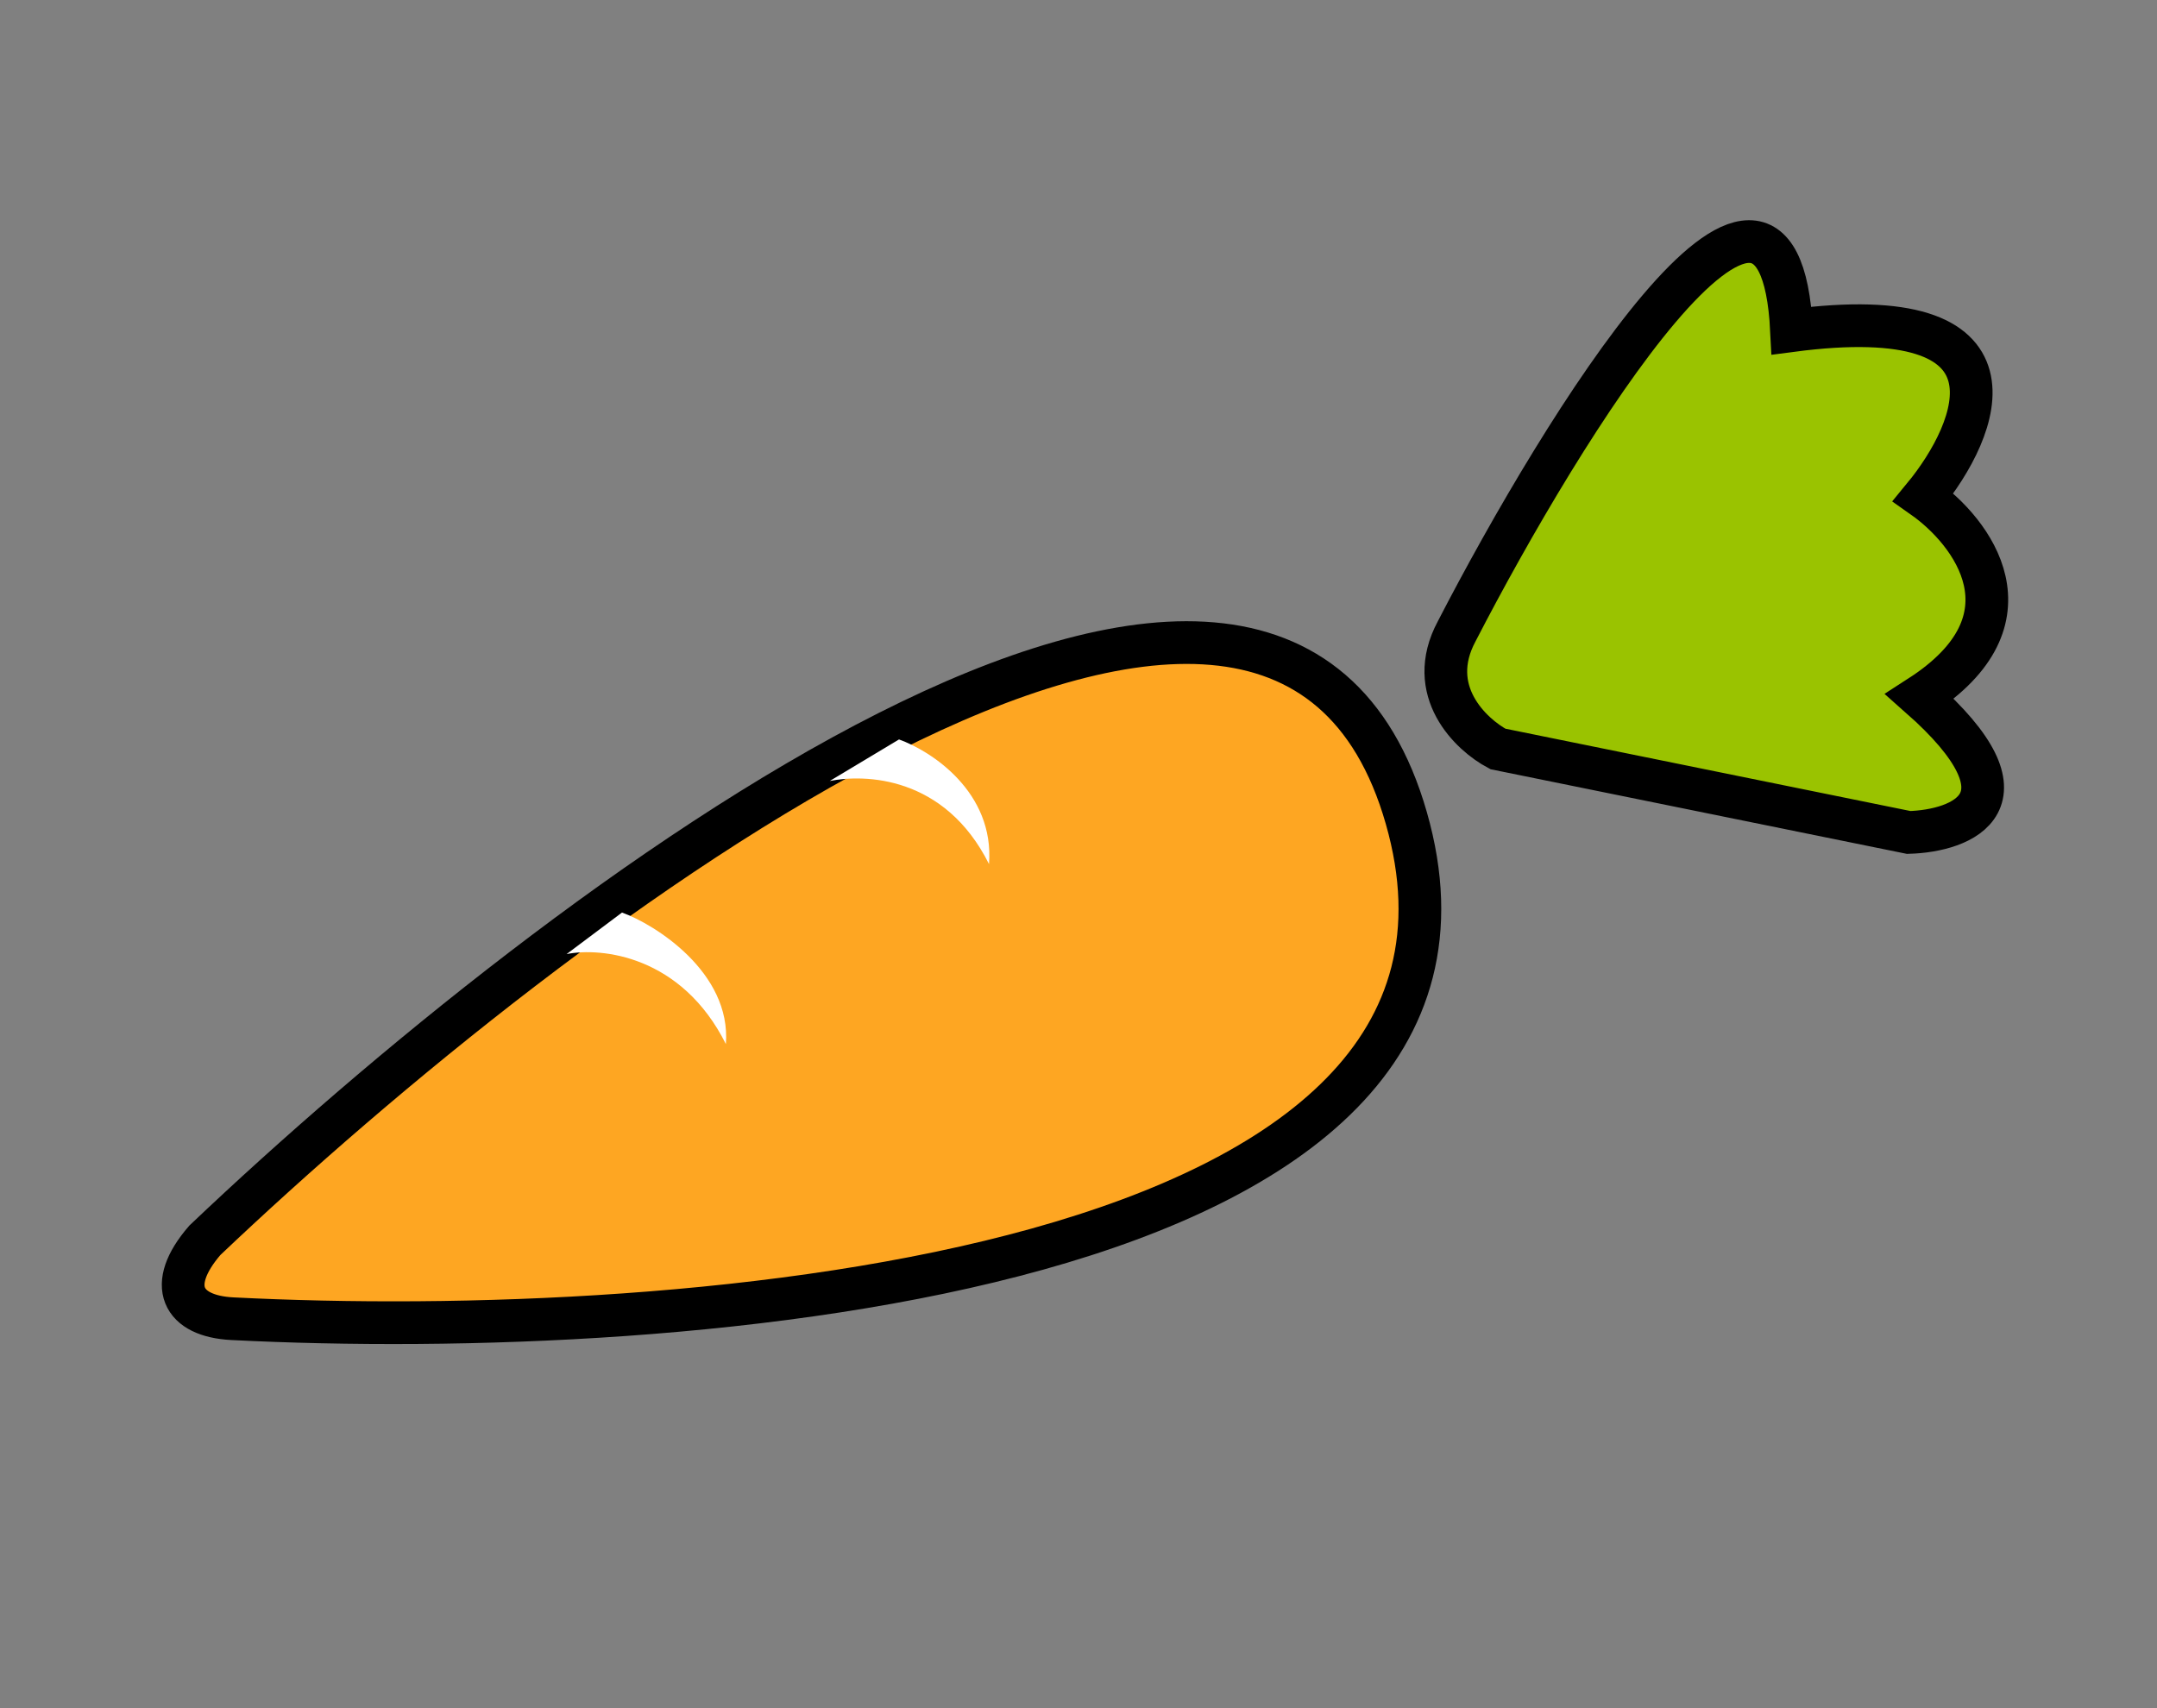 <svg width="101" height="80" viewBox="0 0 101 80" fill="none" xmlns="http://www.w3.org/2000/svg">
<rect x="0" y="0" width="101" height="80" fill="#808080" stroke="none"/>
<path d="M65.851 38.315C59.706 16.829 26.021 42.482 9.592 58.088C7.763 60.203 8.532 61.641 10.879 61.76C31.999 62.835 71.996 59.8 65.851 38.315Z" fill="#FEA622" stroke="black" stroke-width="2"/>
<path d="M83.888 15.484C83.296 3.597 73.188 19.92 68.208 29.567C66.711 32.358 68.871 34.402 70.138 35.076L89.374 38.987C91.868 38.914 95.464 37.54 89.892 32.621C95.498 29.008 92.338 24.892 90.057 23.286C92.709 20.067 95.187 13.999 83.888 15.484Z" fill="#9AC300" stroke="black" stroke-width="2"/>
<path d="M46.31 40.468C44.235 36.317 40.474 36.253 38.852 36.577L42.095 34.631C43.608 35.172 46.569 37.096 46.31 40.468Z" fill="white"/>
<path d="M33.989 48.898C31.914 44.748 28.152 44.359 26.531 44.683L29.125 42.738C30.638 43.278 34.248 45.526 33.989 48.898Z" fill="white"/>
</svg>
